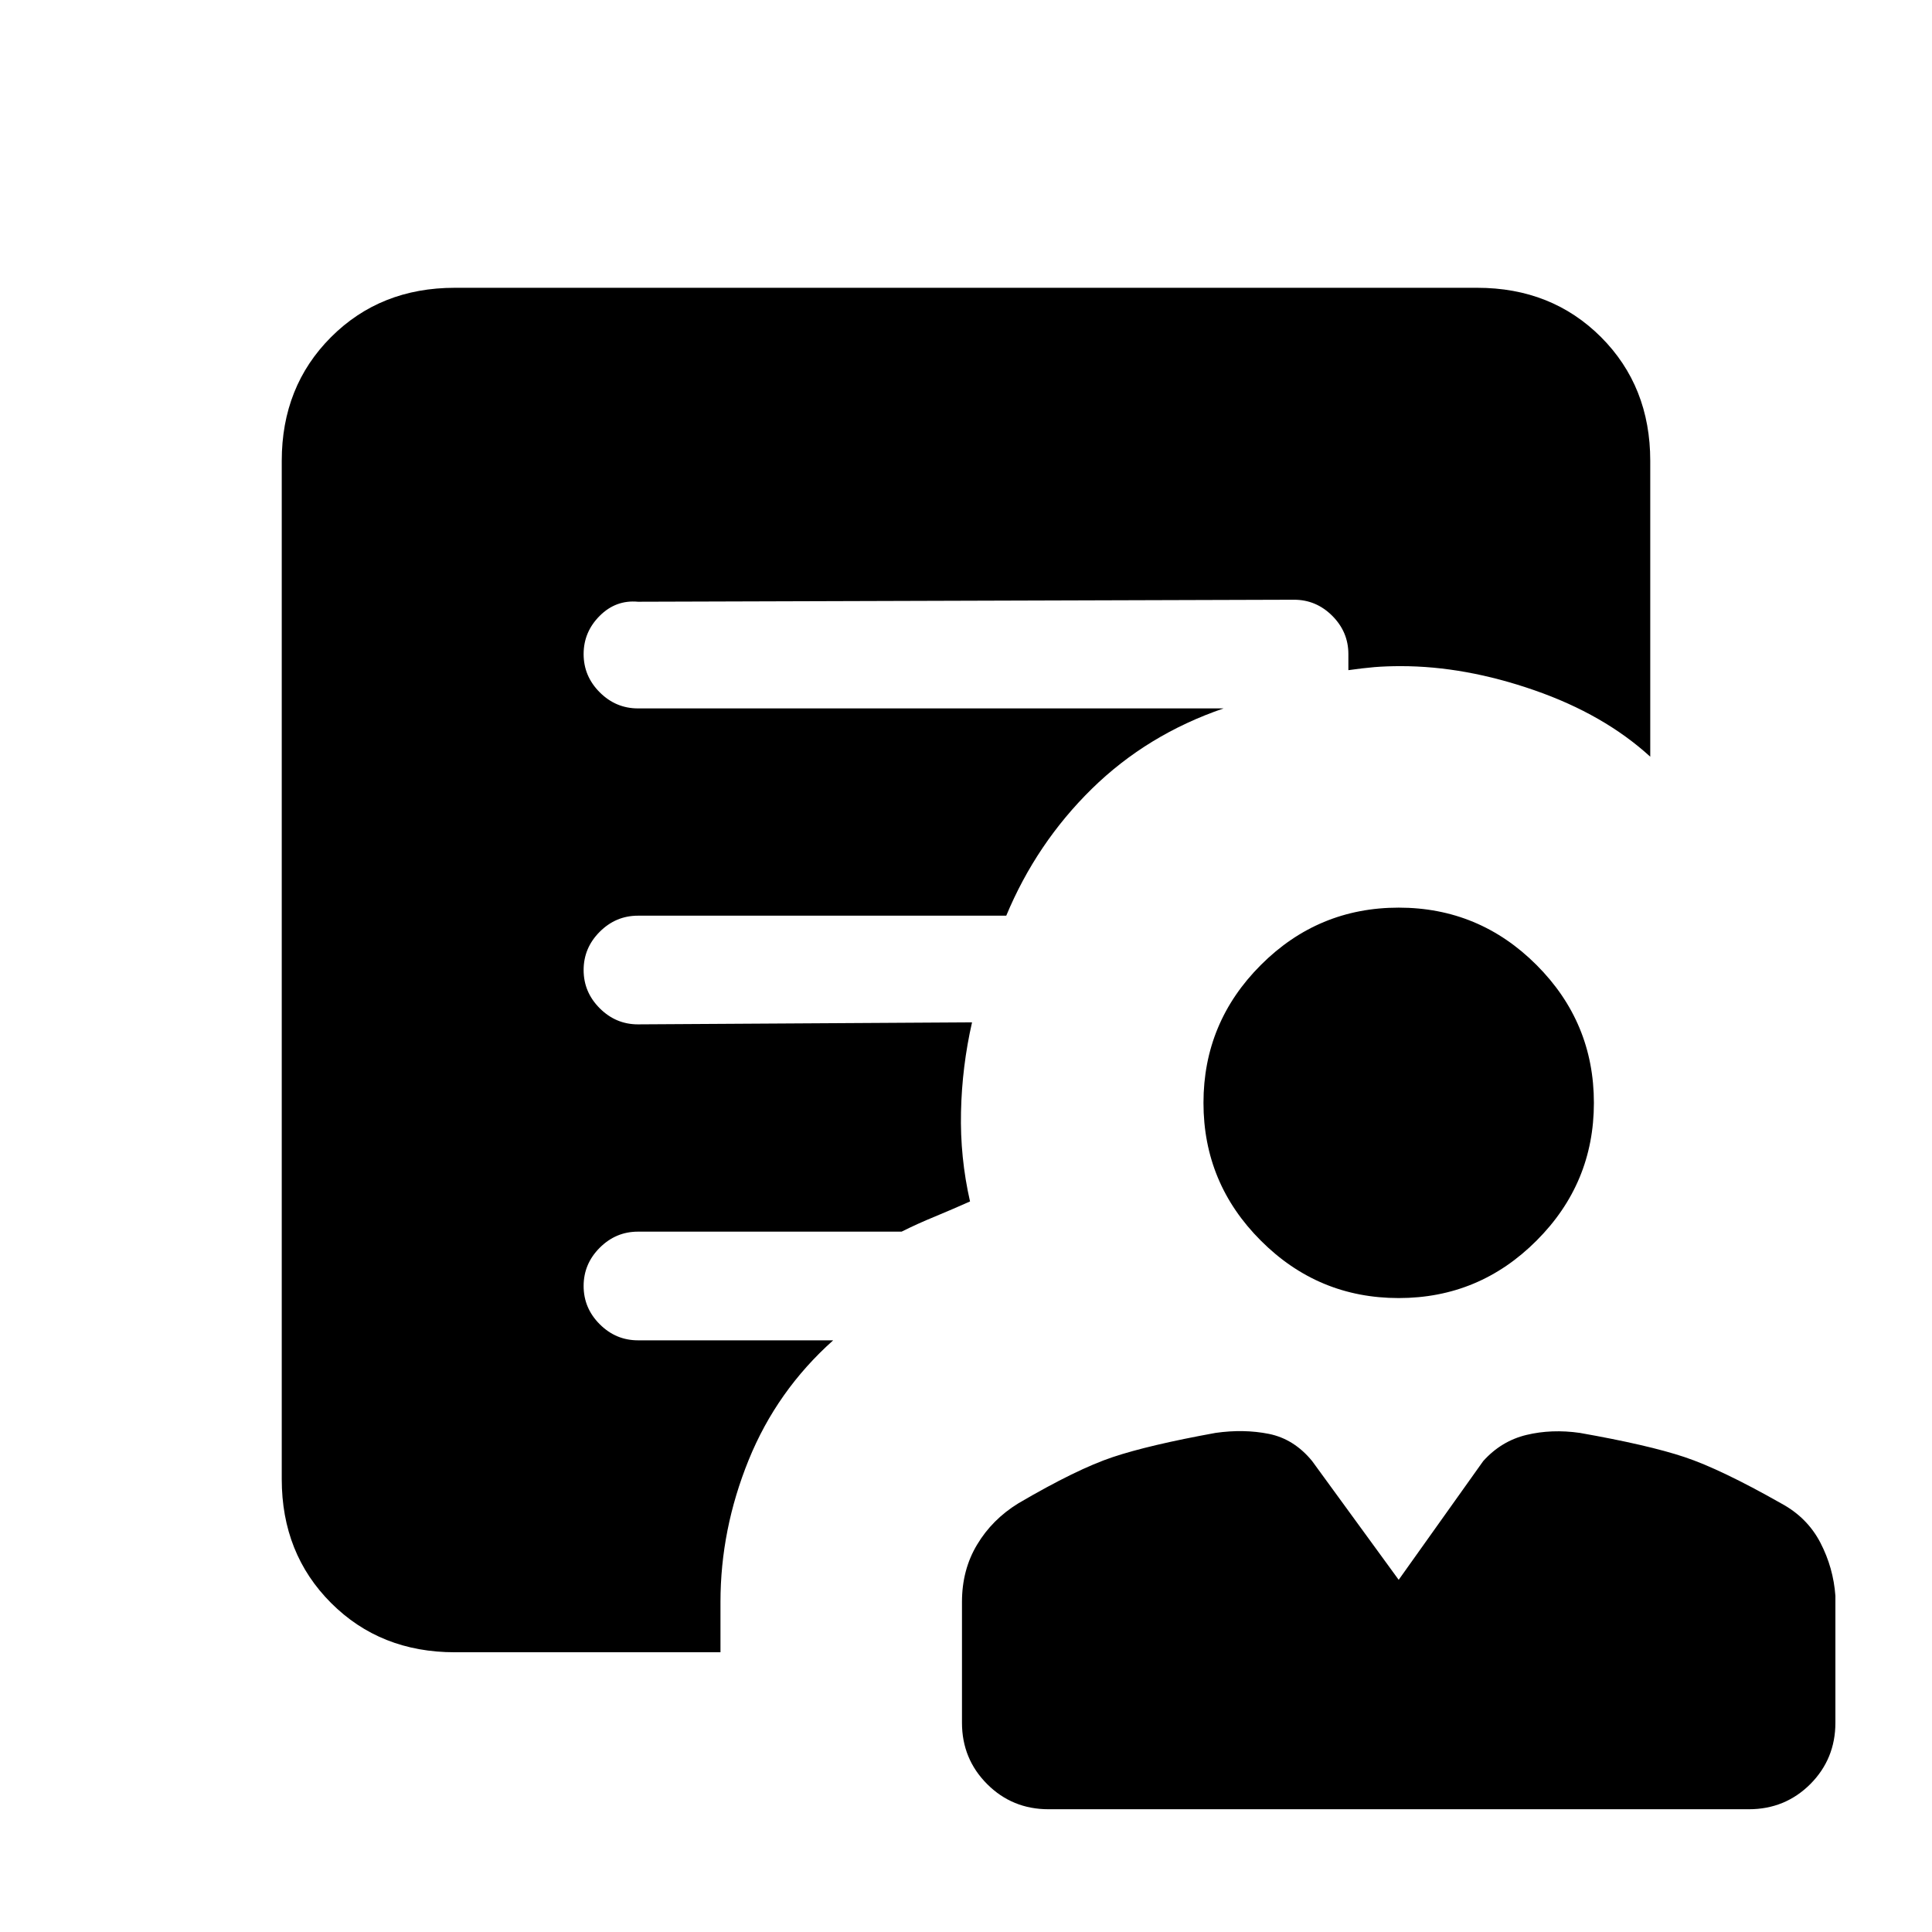 <svg xmlns="http://www.w3.org/2000/svg" height="24" width="24"><path d="M17.375 16.125q-1 0-1.712-.713-.713-.712-.713-1.712t.713-1.713q.712-.712 1.712-.712t1.712.712q.713.713.713 1.713t-.713 1.712q-.712.713-1.712.713ZM8.95 19.9v.625h-3.3q-.925 0-1.537-.612Q3.5 19.3 3.5 18.375V5.725q0-.925.613-1.538.612-.612 1.537-.612h12.7q.925 0 1.538.612.612.613.612 1.538V9.4q-.575-.525-1.438-.825-.862-.3-1.662-.3-.175 0-.325.012-.15.013-.325.038v-.2q0-.275-.2-.475-.2-.2-.475-.2l-8.15.025q-.275-.025-.475.175-.2.2-.2.475 0 .275.2.475.2.2.475.2H15.2q-.95.325-1.638 1-.687.675-1.062 1.575H7.925q-.275 0-.475.2-.2.2-.2.475 0 .275.2.475.2.2.475.2l4.15-.025q-.125.55-.137 1.112-.013.563.112 1.113-.225.1-.437.188-.213.087-.413.187H7.925q-.275 0-.475.2-.2.2-.2.475 0 .275.2.475.2.2.475.2h2.425q-.7.625-1.05 1.487-.35.863-.35 1.763Zm4.075 2.575q-.45 0-.762-.312-.313-.313-.313-.763v-1.5q0-.4.188-.712.187-.313.512-.513.725-.425 1.175-.575.45-.15 1.275-.3.35-.05.662.012.313.063.538.338l1.075 1.475 1.05-1.475q.225-.25.538-.325.312-.075.662-.025.85.15 1.3.3.45.15 1.2.575.325.175.488.488.162.312.187.662V21.4q0 .45-.312.763-.313.312-.763.312Z"/></svg>
